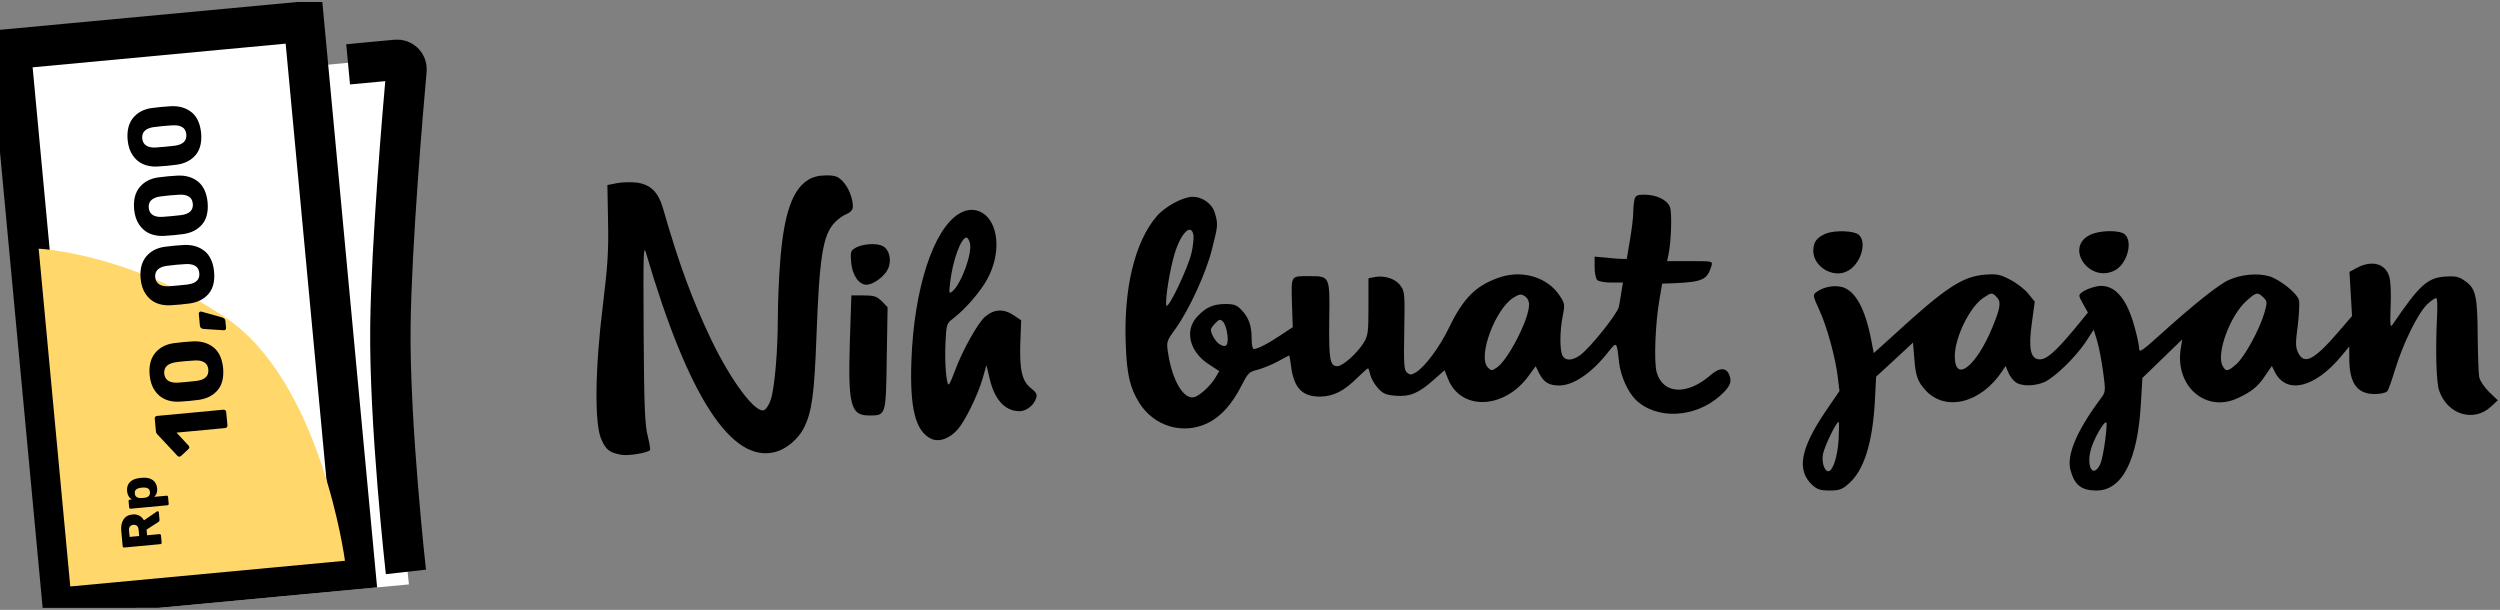 <svg width="619" height="151" viewBox="0 0 619 151" fill="none" xmlns="http://www.w3.org/2000/svg">
<rect x="0" y="0" width="619" height="151" fill="#808080" stroke="none"/>
<g clip-path="url(#clip0_13_14)">
<path d="M96.046 19.643L27.116 26.092L38.295 145.57L95.736 140.196C94.968 133.037 92.683 107.569 92.286 83.502C91.888 59.434 96.046 19.643 96.046 19.643Z" fill="white" stroke="white" stroke-width="10"/>
<path d="M2.635 12.158L75.241 5.365L87.924 140.927L15.318 147.72L2.635 12.158Z" fill="white" stroke="black" stroke-width="10"/>
<path d="M17.401 145.207L9.576 61.572C9.576 61.572 31.833 62.623 55.691 78.517C79.55 94.412 85.411 138.844 85.411 138.844L17.401 145.207Z" fill="#FFD76B"/>
<path d="M56.314 105.301C56.33 105.469 56.285 105.626 56.18 105.772C56.056 105.903 55.91 105.976 55.741 105.992L43.711 107.117L46.688 110.331C46.8 110.44 46.863 110.562 46.876 110.697C46.893 110.882 46.808 111.06 46.62 111.23L44.813 112.904C44.686 113.001 44.564 113.054 44.446 113.065C44.21 113.087 44.023 113.003 43.887 112.812L38.844 107.42C38.709 107.245 38.631 107.049 38.61 106.829L38.315 103.67C38.297 103.485 38.342 103.328 38.449 103.199C38.556 103.07 38.702 102.997 38.887 102.979L55.316 101.442C55.484 101.427 55.641 101.471 55.787 101.577C55.916 101.684 55.989 101.829 56.007 102.015L56.314 105.301ZM55.245 91.147C55.446 93.474 54.995 95.292 53.894 96.602C52.776 97.913 51.227 98.713 49.248 99C48.342 99.118 47.535 99.211 46.827 99.277C46.102 99.345 45.267 99.406 44.32 99.461C43.05 99.512 41.901 99.313 40.874 98.865C39.827 98.403 38.968 97.667 38.296 96.659C37.607 95.653 37.191 94.382 37.047 92.849C36.851 90.573 37.302 88.763 38.401 87.42C39.499 86.076 41.02 85.263 42.965 84.979C43.906 84.856 44.738 84.762 45.463 84.694C46.17 84.628 46.98 84.569 47.894 84.518C49.893 84.449 51.563 84.956 52.906 86.037C54.231 87.12 55.01 88.823 55.245 91.147ZM51.58 91.49C51.503 90.664 51.175 90.075 50.599 89.721C50.003 89.351 49.207 89.196 48.209 89.256C47.718 89.268 46.932 89.324 45.854 89.425C44.776 89.526 44.011 89.614 43.559 89.691C42.602 89.814 41.864 90.104 41.346 90.561C40.828 91.017 40.6 91.667 40.661 92.511C40.756 93.335 41.1 93.932 41.696 94.301C42.29 94.653 43.068 94.802 44.032 94.745C44.489 94.72 45.256 94.657 46.334 94.556C47.413 94.454 48.195 94.373 48.683 94.311C50.764 94.031 51.73 93.091 51.58 91.49ZM55.975 81.241C55.988 81.376 55.94 81.499 55.831 81.611C55.739 81.722 55.617 81.776 55.464 81.773L50.437 81.454C50.198 81.442 49.987 81.368 49.805 81.232C49.622 81.096 49.517 80.894 49.493 80.624L49.216 77.666C49.203 77.532 49.243 77.418 49.337 77.324C49.411 77.215 49.516 77.154 49.651 77.142C49.769 77.131 49.863 77.138 49.934 77.166L55.014 78.603C55.243 78.684 55.422 78.786 55.553 78.909C55.7 79.032 55.786 79.219 55.81 79.472L55.975 81.241ZM53.012 67.28C53.213 69.606 52.762 71.425 51.661 72.734C50.543 74.046 48.994 74.845 47.016 75.132C46.109 75.251 45.302 75.344 44.594 75.41C43.87 75.478 43.034 75.539 42.087 75.593C40.817 75.644 39.668 75.446 38.641 74.998C37.594 74.535 36.735 73.799 36.063 72.792C35.374 71.785 34.958 70.516 34.814 68.982C34.618 66.706 35.069 64.896 36.167 63.552C37.266 62.209 38.787 61.395 40.732 61.111C41.673 60.989 42.505 60.894 43.23 60.826C43.937 60.76 44.748 60.701 45.661 60.65C47.66 60.582 49.331 61.089 50.672 62.17C51.997 63.253 52.777 64.956 53.012 67.28ZM49.347 67.623C49.27 66.797 48.943 66.207 48.365 65.853C47.77 65.484 46.974 65.329 45.977 65.388C45.485 65.4 44.7 65.457 43.621 65.558C42.543 65.658 41.778 65.747 41.326 65.823C40.369 65.947 39.631 66.237 39.113 66.694C38.595 67.15 38.367 67.8 38.428 68.644C38.523 69.468 38.867 70.064 39.463 70.434C40.057 70.786 40.835 70.934 41.799 70.878C42.255 70.852 43.023 70.789 44.101 70.688C45.18 70.588 45.962 70.506 46.449 70.443C48.531 70.163 49.497 69.223 49.347 67.623ZM51.404 50.101C51.605 52.428 51.155 54.246 50.054 55.556C48.935 56.867 47.387 57.667 45.408 57.954C44.502 58.072 43.694 58.165 42.987 58.231C42.262 58.299 41.427 58.36 40.48 58.415C39.21 58.466 38.061 58.267 37.033 57.819C35.987 57.356 35.128 56.621 34.456 55.613C33.767 54.607 33.35 53.337 33.207 51.803C33.011 49.528 33.462 47.717 34.56 46.374C35.658 45.03 37.18 44.217 39.125 43.933C40.065 43.811 40.898 43.716 41.622 43.648C42.33 43.582 43.14 43.523 44.053 43.471C46.053 43.403 47.723 43.91 49.065 44.991C50.39 46.074 51.17 47.777 51.404 50.101ZM47.74 50.444C47.663 49.618 47.335 49.029 46.758 48.675C46.163 48.305 45.367 48.15 44.369 48.21C43.877 48.222 43.092 48.278 42.014 48.379C40.936 48.48 40.171 48.568 39.719 48.645C38.761 48.768 38.024 49.058 37.505 49.514C36.987 49.971 36.759 50.621 36.821 51.465C36.915 52.289 37.26 52.886 37.855 53.255C38.449 53.608 39.228 53.756 40.192 53.7C40.648 53.674 41.416 53.611 42.494 53.51C43.572 53.408 44.355 53.327 44.842 53.264C46.924 52.985 47.889 52.045 47.74 50.444ZM49.797 32.922C49.998 35.249 49.547 37.068 48.446 38.377C47.328 39.689 45.78 40.488 43.801 40.775C42.894 40.894 42.087 40.986 41.38 41.053C40.655 41.12 39.819 41.182 38.873 41.236C37.603 41.287 36.454 41.089 35.426 40.641C34.38 40.178 33.521 39.442 32.849 38.434C32.16 37.428 31.743 36.158 31.6 34.625C31.404 32.349 31.855 30.539 32.953 29.195C34.051 27.852 35.573 27.038 37.518 26.754C38.458 26.632 39.291 26.537 40.015 26.469C40.723 26.403 41.533 26.344 42.446 26.293C44.445 26.225 46.116 26.731 47.458 27.813C48.783 28.895 49.563 30.599 49.797 32.922ZM46.132 33.265C46.055 32.44 45.728 31.85 45.151 31.496C44.556 31.127 43.759 30.972 42.762 31.031C42.27 31.043 41.485 31.099 40.407 31.2C39.328 31.301 38.563 31.39 38.111 31.466C37.154 31.59 36.416 31.88 35.898 32.336C35.38 32.792 35.152 33.443 35.214 34.287C35.308 35.111 35.653 35.708 36.248 36.077C36.842 36.429 37.621 36.577 38.584 36.521C39.041 36.495 39.808 36.432 40.887 36.331C41.965 36.23 42.748 36.148 43.235 36.086C45.316 35.806 46.282 34.866 46.132 33.265Z" fill="black"/>
<path d="M40.026 134.353C40.035 134.444 40.011 134.53 39.953 134.61C39.886 134.681 39.806 134.721 39.714 134.73L30.753 135.568C30.652 135.578 30.566 135.553 30.496 135.494C30.425 135.427 30.385 135.347 30.376 135.255L30.025 131.506C29.913 130.302 30.101 129.338 30.59 128.616C31.068 127.885 31.808 127.473 32.81 127.379C33.453 127.319 34.014 127.419 34.493 127.681C34.972 127.942 35.356 128.328 35.645 128.838L38.859 126.632C38.912 126.6 38.961 126.581 39.007 126.577C39.08 126.57 39.152 126.596 39.223 126.654C39.283 126.704 39.317 126.766 39.323 126.839L39.495 128.673C39.52 128.939 39.413 129.14 39.176 129.273L36.29 131.128L36.421 132.534L39.482 132.248C39.583 132.239 39.669 132.267 39.74 132.335C39.811 132.393 39.851 132.473 39.86 132.574L40.026 134.353ZM34.315 131.132C34.276 130.709 34.145 130.397 33.922 130.196C33.69 129.995 33.39 129.912 33.022 129.946C32.655 129.98 32.376 130.118 32.185 130.358C31.984 130.59 31.904 130.922 31.944 131.354L32.093 132.939L34.464 132.717L34.315 131.132ZM41.768 124.728C41.777 124.82 41.752 124.905 41.695 124.985C41.636 125.055 41.557 125.095 41.456 125.104L32.357 125.956C32.256 125.965 32.17 125.941 32.1 125.882C32.029 125.815 31.989 125.735 31.98 125.643L31.834 124.085C31.825 123.984 31.849 123.899 31.908 123.828C31.966 123.758 32.046 123.718 32.147 123.709L32.643 123.662C31.944 123.227 31.551 122.545 31.464 121.617C31.38 120.716 31.595 119.987 32.108 119.429C32.621 118.871 33.386 118.521 34.402 118.38C34.52 118.359 34.69 118.339 34.91 118.318C35.131 118.298 35.302 118.286 35.422 118.285C36.418 118.228 37.23 118.43 37.857 118.891C38.475 119.353 38.825 120.029 38.909 120.92C38.993 121.821 38.748 122.521 38.173 123.02L41.234 122.733C41.335 122.724 41.421 122.748 41.491 122.806C41.561 122.865 41.601 122.944 41.611 123.045L41.768 124.728ZM37.131 121.838C37.091 121.406 36.933 121.11 36.659 120.95C36.383 120.781 36.019 120.704 35.566 120.719C35.381 120.717 35.237 120.722 35.136 120.731C35.035 120.74 34.894 120.763 34.712 120.799C34.264 120.868 33.92 121.011 33.681 121.229C33.441 121.436 33.341 121.756 33.381 122.188C33.421 122.611 33.583 122.911 33.869 123.088C34.144 123.257 34.49 123.336 34.906 123.325L35.417 123.291L35.94 123.229C36.315 123.175 36.617 123.031 36.845 122.796C37.074 122.562 37.169 122.242 37.131 121.838Z" fill="black"/>
<path d="M86.195 15.929L98.128 14.813C99.568 14.678 100.778 15.879 100.649 17.319C99.775 27.069 96.913 60.352 96.666 80.774C96.375 104.907 100.503 141.604 100.503 141.604" stroke="black" stroke-width="10"/>
<path d="M200.183 44.485C196.202 46.873 194.079 52.977 193.176 64.708C192.858 68.583 192.593 74.9 192.593 78.669C192.593 86.79 191.796 96.186 190.841 98.946C190.523 100.06 189.78 101.175 189.302 101.494C187.284 102.715 181.074 94.487 176.084 84.083C171.307 73.998 168.175 65.558 164.194 51.704C163.026 47.617 161.169 45.759 157.824 45.228C156.391 45.069 154.162 45.069 152.835 45.334L150.393 45.812L150.552 54.836C150.712 62.214 150.446 65.983 149.279 75.537C147.315 91.249 147.156 105.05 148.907 108.819C150.075 111.42 150.924 112.057 153.738 112.587C155.489 112.959 160.532 112.11 160.956 111.42C161.063 111.261 160.797 109.668 160.373 107.917C159.683 105.315 159.47 100.697 159.364 82.438C159.258 62.108 159.311 60.356 160.001 62.798C170.458 98.362 181.18 114.817 192.009 111.897C194.663 111.207 197.635 108.713 199.015 106.005C201.033 102.025 201.617 97.672 202.147 83.499C202.89 63.328 203.74 58.126 206.765 54.995C207.509 54.252 208.782 53.296 209.632 52.977C210.64 52.553 211.171 51.916 211.171 51.173C211.171 49.05 210.109 46.449 208.676 44.909C207.509 43.688 206.818 43.423 204.589 43.423C202.837 43.423 201.298 43.795 200.183 44.485Z" fill="black"/>
<path d="M404.704 49.368C404.545 50.058 404.386 51.544 404.386 52.712C404.386 53.88 404.014 56.852 403.59 59.347C403.165 61.842 402.793 63.965 402.793 64.071C402.793 64.177 400.989 64.124 398.812 63.912L394.831 63.541V66.142C394.831 67.522 395.097 68.955 395.468 69.326C395.84 69.698 397.379 69.963 398.971 69.963H401.838L401.466 72.193C401.307 73.467 400.989 75.165 400.83 75.962C400.511 77.66 393.663 86.206 391.222 87.958C389.258 89.338 387.612 89.391 386.869 88.064C386.179 86.684 386.179 82.013 386.922 78.297C387.506 75.431 387.453 75.165 386.179 73.201C383.207 68.689 377.049 66.779 371.423 68.636C365.531 70.6 362.346 73.732 358.789 81.11C356.56 85.782 352.844 90.824 350.562 92.204C349.447 92.841 349.128 92.894 348.385 92.257C347.642 91.621 347.536 90.347 347.695 81.853C347.855 72.724 347.802 72.087 346.74 70.706C345.519 69.008 342.865 68.159 340.476 68.583L338.831 68.902V75.908C338.831 82.331 338.724 83.128 337.61 84.932C336.018 87.48 332.461 90.665 331.134 90.665C329.276 90.665 329.011 89.02 329.117 79.253C329.276 68.318 329.329 68.371 324.18 68.371C319.509 68.371 319.722 68.106 319.881 74.953L320.093 81.004L316.962 83.075C313.883 85.145 311.335 86.419 310.433 86.419C310.114 86.419 309.902 85.251 309.902 83.818C309.902 80.58 309.211 78.669 307.354 76.705C306.239 75.537 305.549 75.272 303.426 75.272C300.453 75.272 298.596 76.068 296.472 78.35C293.234 81.747 294.455 87.055 299.286 90.188L301.886 91.886L300.984 93.425C299.816 95.443 297.162 97.884 295.782 98.309C293.181 99.105 290.315 94.434 289.253 87.639C288.775 84.561 288.775 84.561 291.111 81.323C294.508 76.545 298.596 67.628 300.082 61.736C301.568 55.844 301.621 55.579 300.825 52.818C300.188 50.483 297.799 48.731 295.251 48.731C292.916 48.731 288.404 51.173 286.387 53.562C280.973 59.878 278.159 71.503 278.743 85.357C279.008 92.841 279.805 96.079 282.087 99.742C285.75 105.634 293.075 107.757 299.179 104.678C302.364 103.086 305.124 100.007 307.46 95.336C308.999 92.364 309.264 92.045 311.494 91.514C312.821 91.143 315.05 90.241 316.484 89.444C317.917 88.648 319.138 88.011 319.191 88.011C319.244 88.011 319.509 89.232 319.668 90.771C320.412 96.079 322.429 98.203 326.834 98.203C330.126 98.15 332.779 96.823 335.964 93.638C337.344 92.311 338.565 91.196 338.724 91.196C338.831 91.196 339.096 91.886 339.255 92.735C339.468 93.638 340.264 95.071 341.113 96.026C342.387 97.46 343.077 97.778 345.572 97.99C349.128 98.256 351.305 97.353 355.02 94.009L357.674 91.674L358.524 93.797C361.656 101.706 372.325 101.388 378.376 93.213L380.234 90.665L381.136 92.523C382.304 94.699 383.525 95.443 386.073 95.443C389.576 95.443 394.088 92.364 398.069 87.321C400.352 84.455 400.299 84.402 400.883 89.763C401.307 93.213 403.059 97.088 405.076 99.052C410.172 103.935 419.62 103.511 425.778 98.096C428.325 95.814 428.856 94.699 428.219 92.948C427.529 90.984 425.831 90.931 423.707 92.735C417.762 97.99 411.711 97.672 410.172 92.098C409.482 89.551 409.853 79.837 410.915 73.945L411.552 70.229L414.471 70.123C421.637 69.804 422.699 69.273 423.76 65.823C424.079 64.655 424.079 64.655 418.452 64.655H412.773L413.091 63.169C413.781 59.984 414.047 52.659 413.463 51.226C412.773 49.474 410.118 48.2 407.093 48.2C405.394 48.2 404.97 48.413 404.704 49.368ZM295.517 58.339C295.57 59.029 295.41 60.94 295.039 62.532C294.243 66.195 289.094 77.023 288.775 75.59C288.457 74.104 289.678 66.566 290.845 62.797C292.438 57.542 295.039 55.101 295.517 58.339ZM378.588 75.643C378.429 79.412 373.28 89.285 370.573 91.037C369.405 91.833 369.193 91.833 368.397 90.984C365.796 88.382 370.202 76.492 374.766 73.679C376.253 72.777 376.625 72.724 377.58 73.361C378.27 73.838 378.642 74.635 378.588 75.643ZM303.904 82.862C304.222 85.516 303.585 86.259 301.992 85.251C300.984 84.667 299.816 82.65 299.816 81.641C299.816 81.323 300.294 80.633 300.931 79.996C301.939 78.987 302.152 78.987 302.842 79.677C303.266 80.102 303.744 81.535 303.904 82.862Z" fill="black"/>
<path d="M237.446 52.925C231.077 56.799 226.299 71.503 225.662 89.338C225.238 101.069 226.671 106.749 230.492 108.607C232.457 109.562 235.057 108.66 237.128 106.324C239.039 104.095 242.064 97.937 243.338 93.585L244.241 90.4L244.984 93.531C246.204 98.946 248.805 101.812 252.468 101.812C254.113 101.812 256.025 100.326 256.555 98.574C256.874 97.672 256.555 97.141 255.282 96.133C253.052 94.381 252.415 91.621 252.627 84.879L252.84 79.306L251.035 78.085C248.487 76.387 246.151 76.493 243.869 78.457C242.011 80.102 238.083 87.162 236.384 91.992C235.854 93.425 235.217 94.859 235.004 95.124C234.367 95.867 233.837 89.975 234.102 84.826C234.314 80.314 234.42 80.049 235.907 78.934C238.986 76.599 242.86 72.14 244.559 68.902C247.691 63.063 247.372 56.109 243.922 53.19C242.064 51.651 239.676 51.544 237.446 52.925ZM240.153 60.144C240.79 62.691 238.03 70.282 235.8 72.14C234.951 72.83 234.951 72.671 235.27 69.751C235.96 64.231 237.977 58.817 239.304 58.817C239.569 58.817 239.941 59.401 240.153 60.144Z" fill="black"/>
<path d="M452.159 57.808C449.823 58.764 448.974 59.931 448.974 62.108C448.974 65.983 453.751 68.902 457.254 67.203C460.652 65.611 462.402 60.091 460.227 58.126C459.112 57.118 454.388 56.959 452.159 57.808Z" fill="black"/>
<path d="M517.449 58.18C511.237 61.258 517.182 70.017 523.445 67.044C526.523 65.611 528.222 60.091 526.154 58.074C524.986 56.906 519.835 56.959 517.449 58.18Z" fill="black"/>
<path d="M212.02 61.258C210.587 62.054 210.534 62.267 210.746 64.974C211.012 68.106 212.657 70.495 214.515 70.495C216.214 70.495 218.974 68.477 219.876 66.567C220.832 64.496 220.248 61.842 218.602 60.94C217.116 60.144 213.772 60.356 212.02 61.258Z" fill="black"/>
<path d="M583.694 66.248L581.728 67.31L582.046 72.777L582.365 78.245L579.18 81.96C572.917 89.232 570.531 90.453 568.989 87.268C568.352 85.941 568.352 84.88 568.938 80.527C569.257 77.714 569.414 74.9 569.202 74.263C568.671 72.512 564.374 69.114 561.771 68.371C558.854 67.575 554.922 67.947 551.843 69.327C549.351 70.441 543.088 75.431 534.858 82.863C530.455 86.843 529.657 87.374 529.657 86.366C529.657 85.729 529.182 83.287 528.545 81.058C526.472 73.255 523.02 69.804 518.617 71.026C517.5 71.291 516.175 71.875 515.589 72.299C514.583 73.043 514.583 73.096 515.751 75.219L516.969 77.395L513.522 81.588C508.745 87.321 506.515 89.179 504.817 88.967C502.694 88.755 502.214 86.1 503.118 79.731L503.806 74.688L502.214 72.724C501.365 71.662 499.348 70.07 497.755 69.274C495.258 67.947 494.465 67.787 491.543 68C485.917 68.424 481.726 71.185 468.826 83.022L463.943 87.427L463.306 84.136C461.82 76.439 459.378 71.981 456.14 71.079C454.123 70.548 451.469 71.026 449.77 72.299C448.815 72.989 448.815 73.149 450.46 76.758C452.371 80.845 454.548 88.861 455.078 93.691L455.45 96.823L451.999 101.866C445.736 111.154 444.78 116.463 448.762 120.125C449.929 121.187 450.726 121.452 453.008 121.452C455.45 121.452 456.14 121.187 457.732 119.754C461.501 116.516 463.625 109.721 464.206 99.53L464.525 93.266L469.094 89.073L473.658 84.826L473.977 88.702C474.295 93.054 474.826 94.54 476.788 96.664C481.777 102.025 490.537 99.795 495.789 91.833L496.588 90.612L497.275 92.258C497.649 93.16 498.448 94.222 499.085 94.647C500.465 95.655 503.7 95.655 506.091 94.647C508.532 93.638 513.84 88.542 516.388 84.72L518.405 81.641L519.254 84.402C519.729 85.941 520.366 89.445 520.74 92.099C521.377 96.929 521.377 97.035 520.103 98.734C514.158 106.696 511.611 112.8 512.672 116.463C513.679 120.125 515.377 121.452 519.092 121.452C525.462 121.452 529.288 113.968 530.082 99.954L530.455 93.585L535.389 88.808L540.328 84.03L539.954 86.26C538.468 95.549 546.06 102.237 553.966 98.627C557.418 97.035 559.117 95.708 560.871 93.001L562.514 90.612L563.312 92.205C566.178 97.725 573.185 96.027 579.711 88.17L581.677 85.782V88.595C581.677 94.912 583.588 97.566 588.046 97.566C589.426 97.566 590.806 97.247 591.074 96.876C591.392 96.557 592.242 94.062 593.035 91.462C595.002 85.039 598.662 77.555 600.997 75.325C602.059 74.316 603.069 73.679 603.282 73.839C603.494 74.051 603.545 76.333 603.388 78.881C603.014 87.056 603.226 94.594 603.918 96.664C605.935 102.662 612.517 104.679 616.814 100.645L618.462 99.105L616.339 97.088C615.115 95.867 614.054 94.328 613.842 93.319C613.685 92.364 613.523 87.746 613.472 83.022C613.417 73.308 612.992 71.344 610.288 69.539C608.802 68.477 607.952 68.318 605.455 68.477C600.997 68.796 599.086 70.548 592.399 80.368C591.817 81.217 591.762 80.474 591.923 75.802C592.08 72.459 591.923 69.486 591.549 68.371C590.543 65.24 587.303 64.39 583.694 66.248ZM494.303 73.467C495.526 74.635 495.365 76.068 493.403 80.845C489.369 90.719 484.006 94.965 484.006 88.223C484.006 83.5 487.777 75.856 491.174 73.679C493.085 72.406 493.242 72.406 494.303 73.467ZM560.446 73.679C561.402 74.635 561.402 74.847 560.658 77.501C559.385 81.748 555.771 88.33 553.754 90.135C551.58 92.045 551.1 92.099 550.306 90.559C548.714 87.587 552.111 78.191 556.195 74.529C558.642 72.299 559.011 72.246 560.446 73.679ZM455.238 108.872C454.972 113.119 453.804 116.675 452.69 116.675C451.734 116.675 450.991 114.446 451.362 112.481C451.681 110.624 454.654 104.466 455.238 104.466C455.397 104.466 455.344 106.43 455.238 108.872ZM521.215 109.244C520.897 111.632 520.366 114.233 519.997 114.976C518.298 118.426 516.545 115.773 517.662 111.42C518.349 108.766 521.003 104.095 521.534 104.626C521.695 104.785 521.534 106.855 521.215 109.244Z" fill="black"/>
<path d="M210.428 84.402C209.95 100.22 210.587 102.874 215.152 102.874C219.399 102.874 219.346 103.033 219.558 88.701L219.77 76.068L218.337 74.582C217.063 73.361 216.426 73.148 213.825 73.148H210.799L210.428 84.402Z" fill="black"/>
</g>
<defs>
<clipPath id="clip0_13_14">
<rect width="618.462" height="150" fill="white" transform="translate(0 0.5)"/>
</clipPath>
</defs>
</svg>
